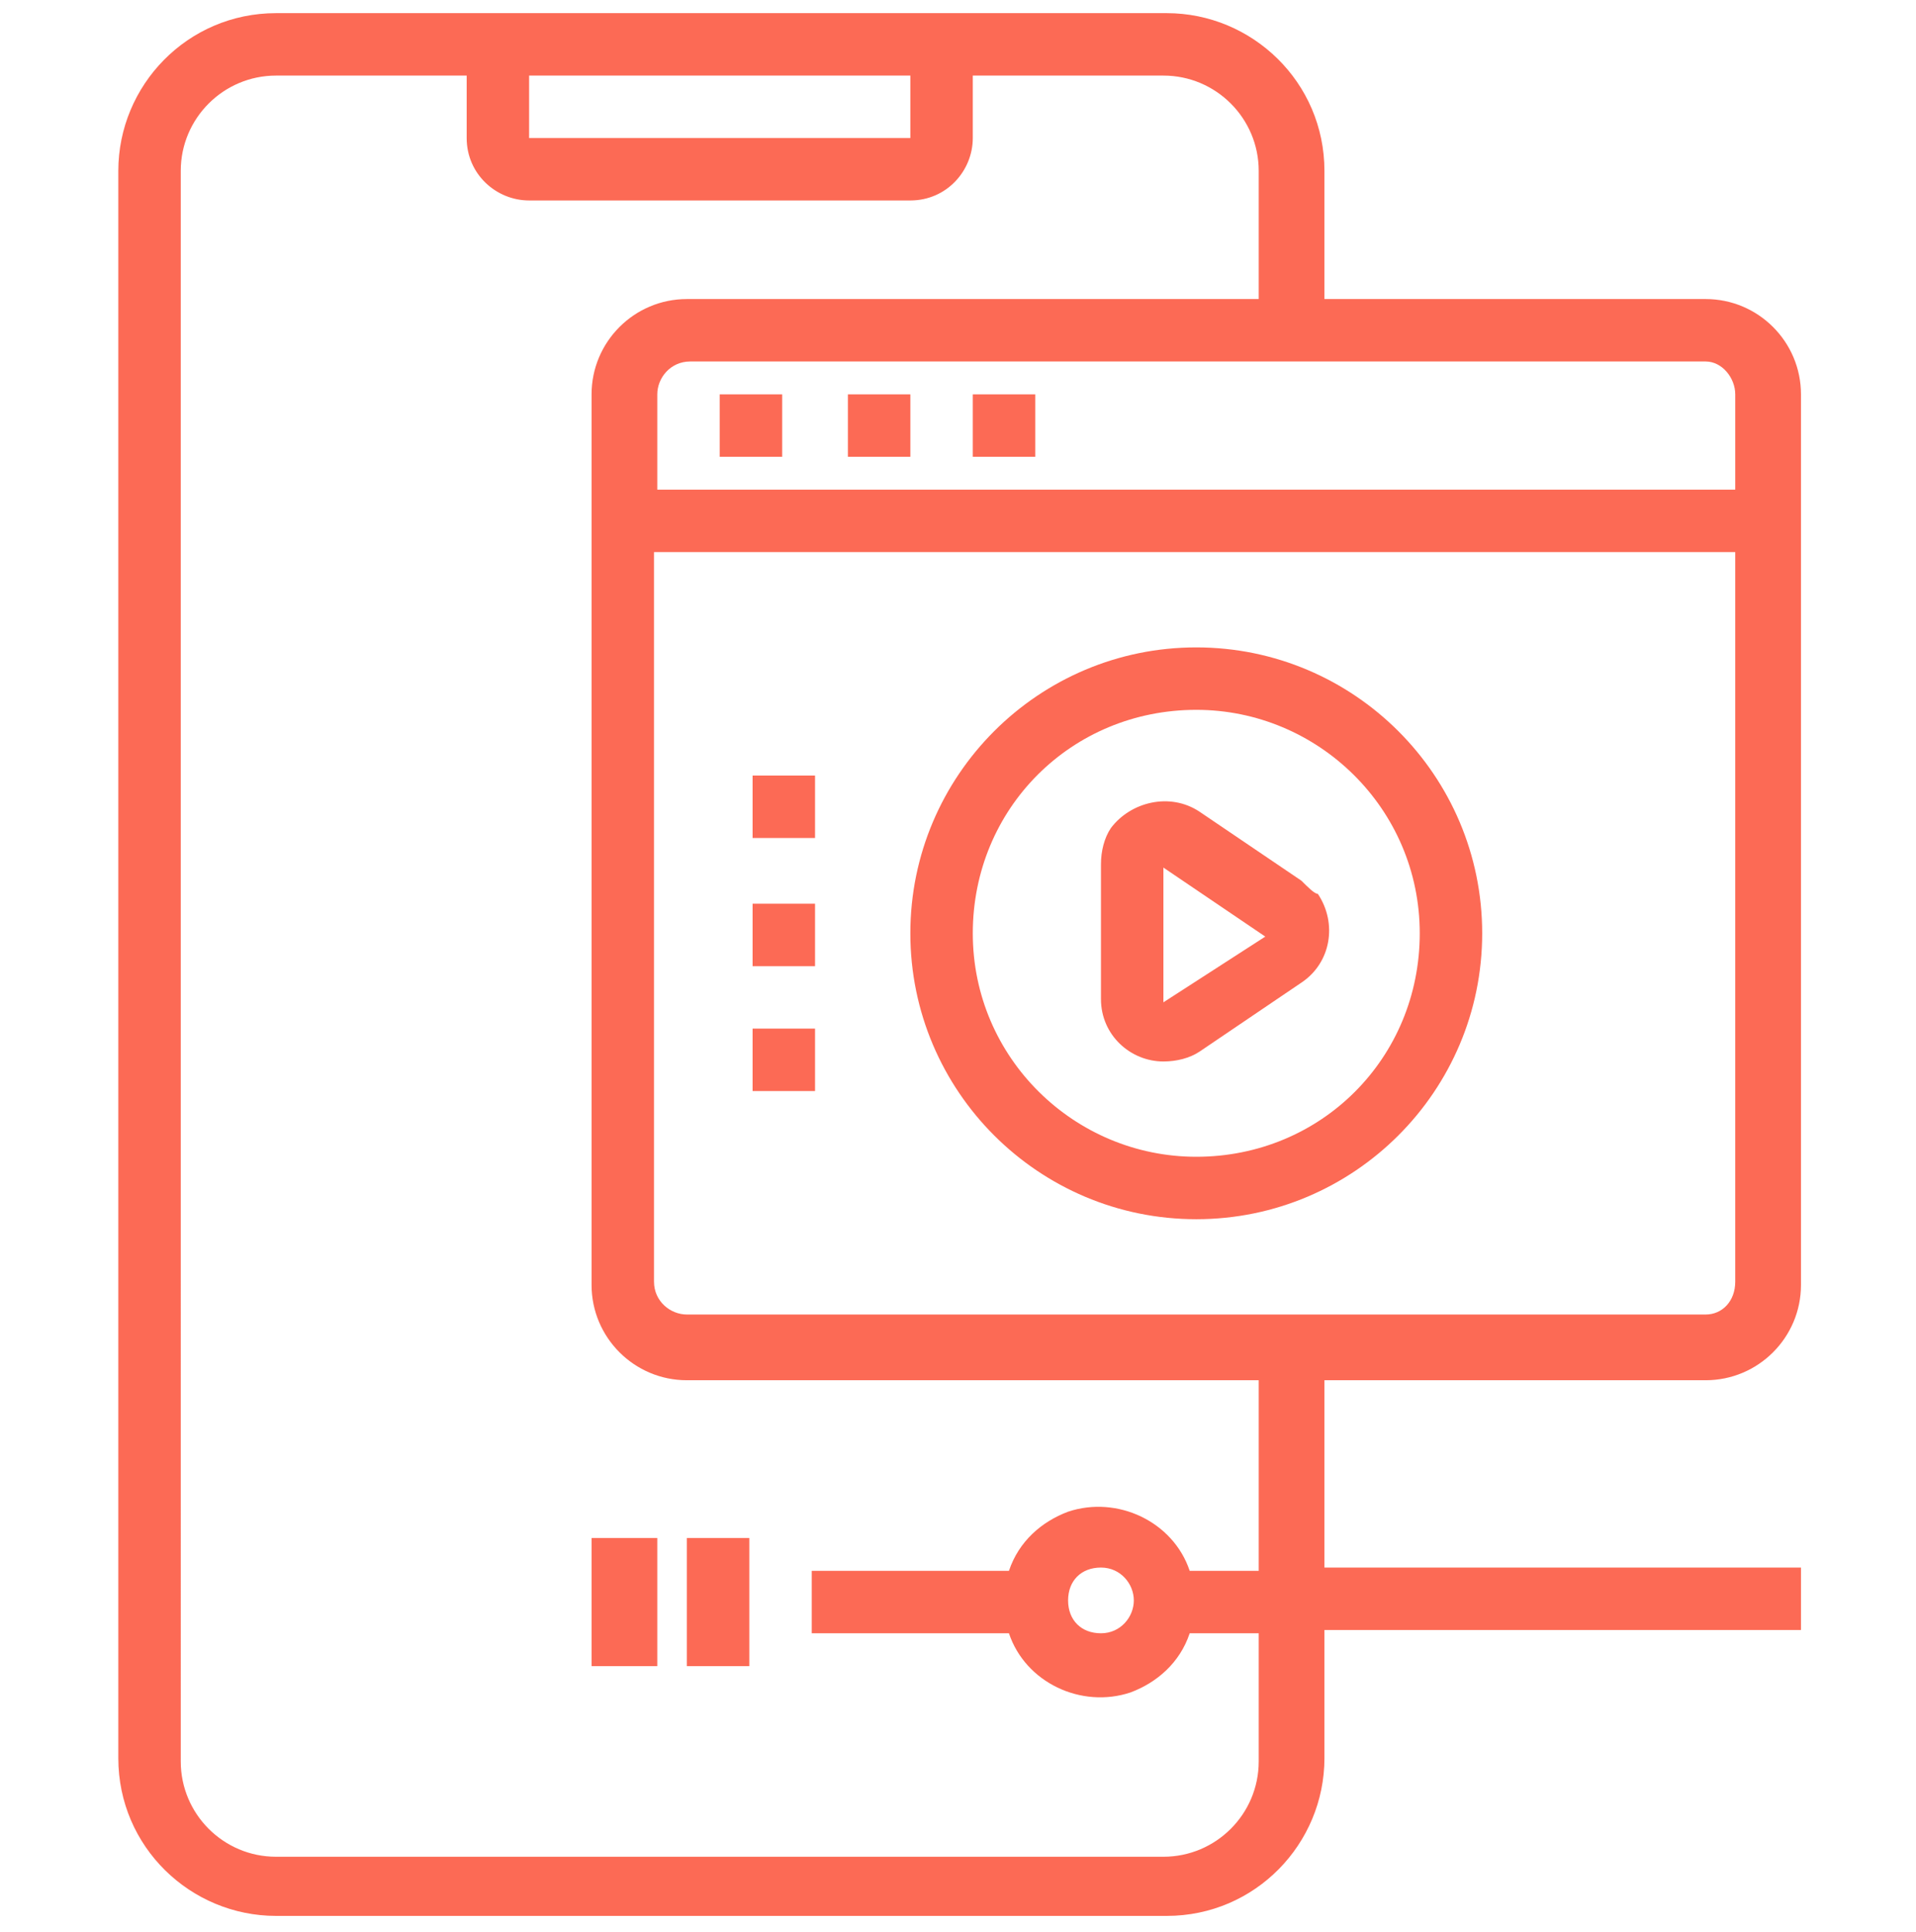 <?xml version="1.0" encoding="utf-8"?>
<!-- Generator: Adobe Illustrator 24.0.2, SVG Export Plug-In . SVG Version: 6.00 Build 0)  -->
<svg version="1.1" id="Layer_1" xmlns="http://www.w3.org/2000/svg" xmlns:xlink="http://www.w3.org/1999/xlink" x="0px" y="0px"
	 viewBox="0 0 58.3 58.8" style="enable-background:new 0 0 58.3 58.8;" xml:space="preserve">
<style type="text/css">
	.st0{fill:#FC6A55;}
	.st1{stroke:#FFFFFF;stroke-width:0.25;stroke-miterlimit:10;}
	.st2{fill:#656D7A;}
	.st3{fill:#FFFFFF;}
	.st4{filter:url(#Adobe_OpacityMaskFilter);}
	.st5{fill-rule:evenodd;clip-rule:evenodd;fill:#FFFFFF;}
	.st6{mask:url(#mask-2_8_);fill-rule:evenodd;clip-rule:evenodd;}
	.st7{filter:url(#Adobe_OpacityMaskFilter_1_);}
	.st8{mask:url(#mask-2_7_);fill-rule:evenodd;clip-rule:evenodd;}
	.st9{filter:url(#Adobe_OpacityMaskFilter_2_);}
	.st10{mask:url(#mask-2_6_);fill-rule:evenodd;clip-rule:evenodd;}
	.st11{filter:url(#Adobe_OpacityMaskFilter_3_);}
	.st12{mask:url(#mask-2_5_);fill-rule:evenodd;clip-rule:evenodd;}
	.st13{filter:url(#Adobe_OpacityMaskFilter_4_);}
	.st14{mask:url(#mask-2_2_);fill:none;stroke:#000000;stroke-width:2;}
	.st15{fill:#434343;}
	.st16{fill:#434343;stroke:#F9F9F9;stroke-width:0.25;stroke-miterlimit:10;}
	.st17{fill:none;stroke:#FC6A55;stroke-width:0.5;stroke-miterlimit:10;}
	.st18{fill:none;stroke:#FC6A55;stroke-width:0.75;stroke-miterlimit:10;}
	.st19{fill:#FC6A55;stroke:#FC6A55;stroke-width:0.5;stroke-miterlimit:10;}
</style>
<g id="Content_4_">
	<path class="st0" d="M51.9,42c1.6,0,2.9-1.3,2.9-2.9V12c0-1.6-1.3-2.9-2.9-2.9H40.3V5.2c0-2.7-2.2-4.8-4.8-4.8H8.4
		c-2.7,0-4.8,2.2-4.8,4.8v48.3c0,2.7,2.2,4.8,4.8,4.8h27.1c2.7,0,4.8-2.2,4.8-4.8v-3.9h14.5v-1.9H40.3V42H51.9z M51.9,40H20.9
		c-0.5,0-1-0.4-1-1V16.8h32.9v22.2C52.8,39.6,52.4,40,51.9,40z M52.8,12v2.9H20V12c0-0.5,0.4-1,1-1h30.9C52.4,11,52.8,11.5,52.8,12z
		 M16.1,2.3h11.6v1.9H16.1V2.3z M38.3,47.8h-2.1c-0.5-1.5-2.2-2.3-3.7-1.8c-0.8,0.3-1.5,0.9-1.8,1.8h-6v1.9h6
		c0.5,1.5,2.2,2.3,3.7,1.8c0.8-0.3,1.5-0.9,1.8-1.8h2.1v3.9c0,1.6-1.3,2.9-2.9,2.9H8.4c-1.6,0-2.9-1.3-2.9-2.9V5.2
		c0-1.6,1.3-2.9,2.9-2.9h5.8v1.9c0,1.1,0.9,1.9,1.9,1.9h11.6c1.1,0,1.9-0.9,1.9-1.9V2.3h5.8c1.6,0,2.9,1.3,2.9,2.9v3.9H20.9
		c-1.6,0-2.9,1.3-2.9,2.9v27.1c0,1.6,1.3,2.9,2.9,2.9h17.4V47.8z M34.5,48.7c0,0.5-0.4,1-1,1s-1-0.4-1-1s0.4-1,1-1
		S34.5,48.2,34.5,48.7z"/>
	<path class="st0" d="M21.9,12h1.9v1.9h-1.9V12z"/>
	<path class="st0" d="M25.8,12h1.9v1.9h-1.9V12z"/>
	<path class="st0" d="M29.6,12h1.9v1.9h-1.9V12z"/>
	<path class="st0" d="M39.6,26.8l-3.1-2.1c-0.9-0.6-2.1-0.3-2.7,0.5c-0.2,0.3-0.3,0.7-0.3,1.1v4.1c0,1.1,0.9,1.9,1.9,1.9
		c0.4,0,0.8-0.1,1.1-0.3l3.1-2.1c0.9-0.6,1.1-1.8,0.5-2.7C40,27.2,39.8,27,39.6,26.8L39.6,26.8z M35.4,30.5v-4.1l3.1,2.1L35.4,30.5z
		"/>
	<path class="st0" d="M36.4,19.7c-4.8,0-8.7,3.9-8.7,8.7s3.9,8.7,8.7,8.7s8.7-3.9,8.7-8.7C45.1,23.6,41.2,19.7,36.4,19.7z
		 M36.4,35.2c-3.7,0-6.8-3-6.8-6.8s3-6.8,6.8-6.8c3.7,0,6.8,3,6.8,6.8C43.2,32.2,40.2,35.2,36.4,35.2z"/>
	<path class="st0" d="M20.9,46.8h1.9v3.9h-1.9V46.8z"/>
	<path class="st0" d="M18,46.8H20v3.9H18V46.8z"/>
	<path class="st0" d="M22.9,27.5h1.9v1.9h-1.9V27.5z"/>
	<path class="st0" d="M22.9,23.6h1.9v1.9h-1.9V23.6z"/>
	<path class="st0" d="M22.9,31.3h1.9v1.9h-1.9V31.3z"/>
</g>
</svg>
